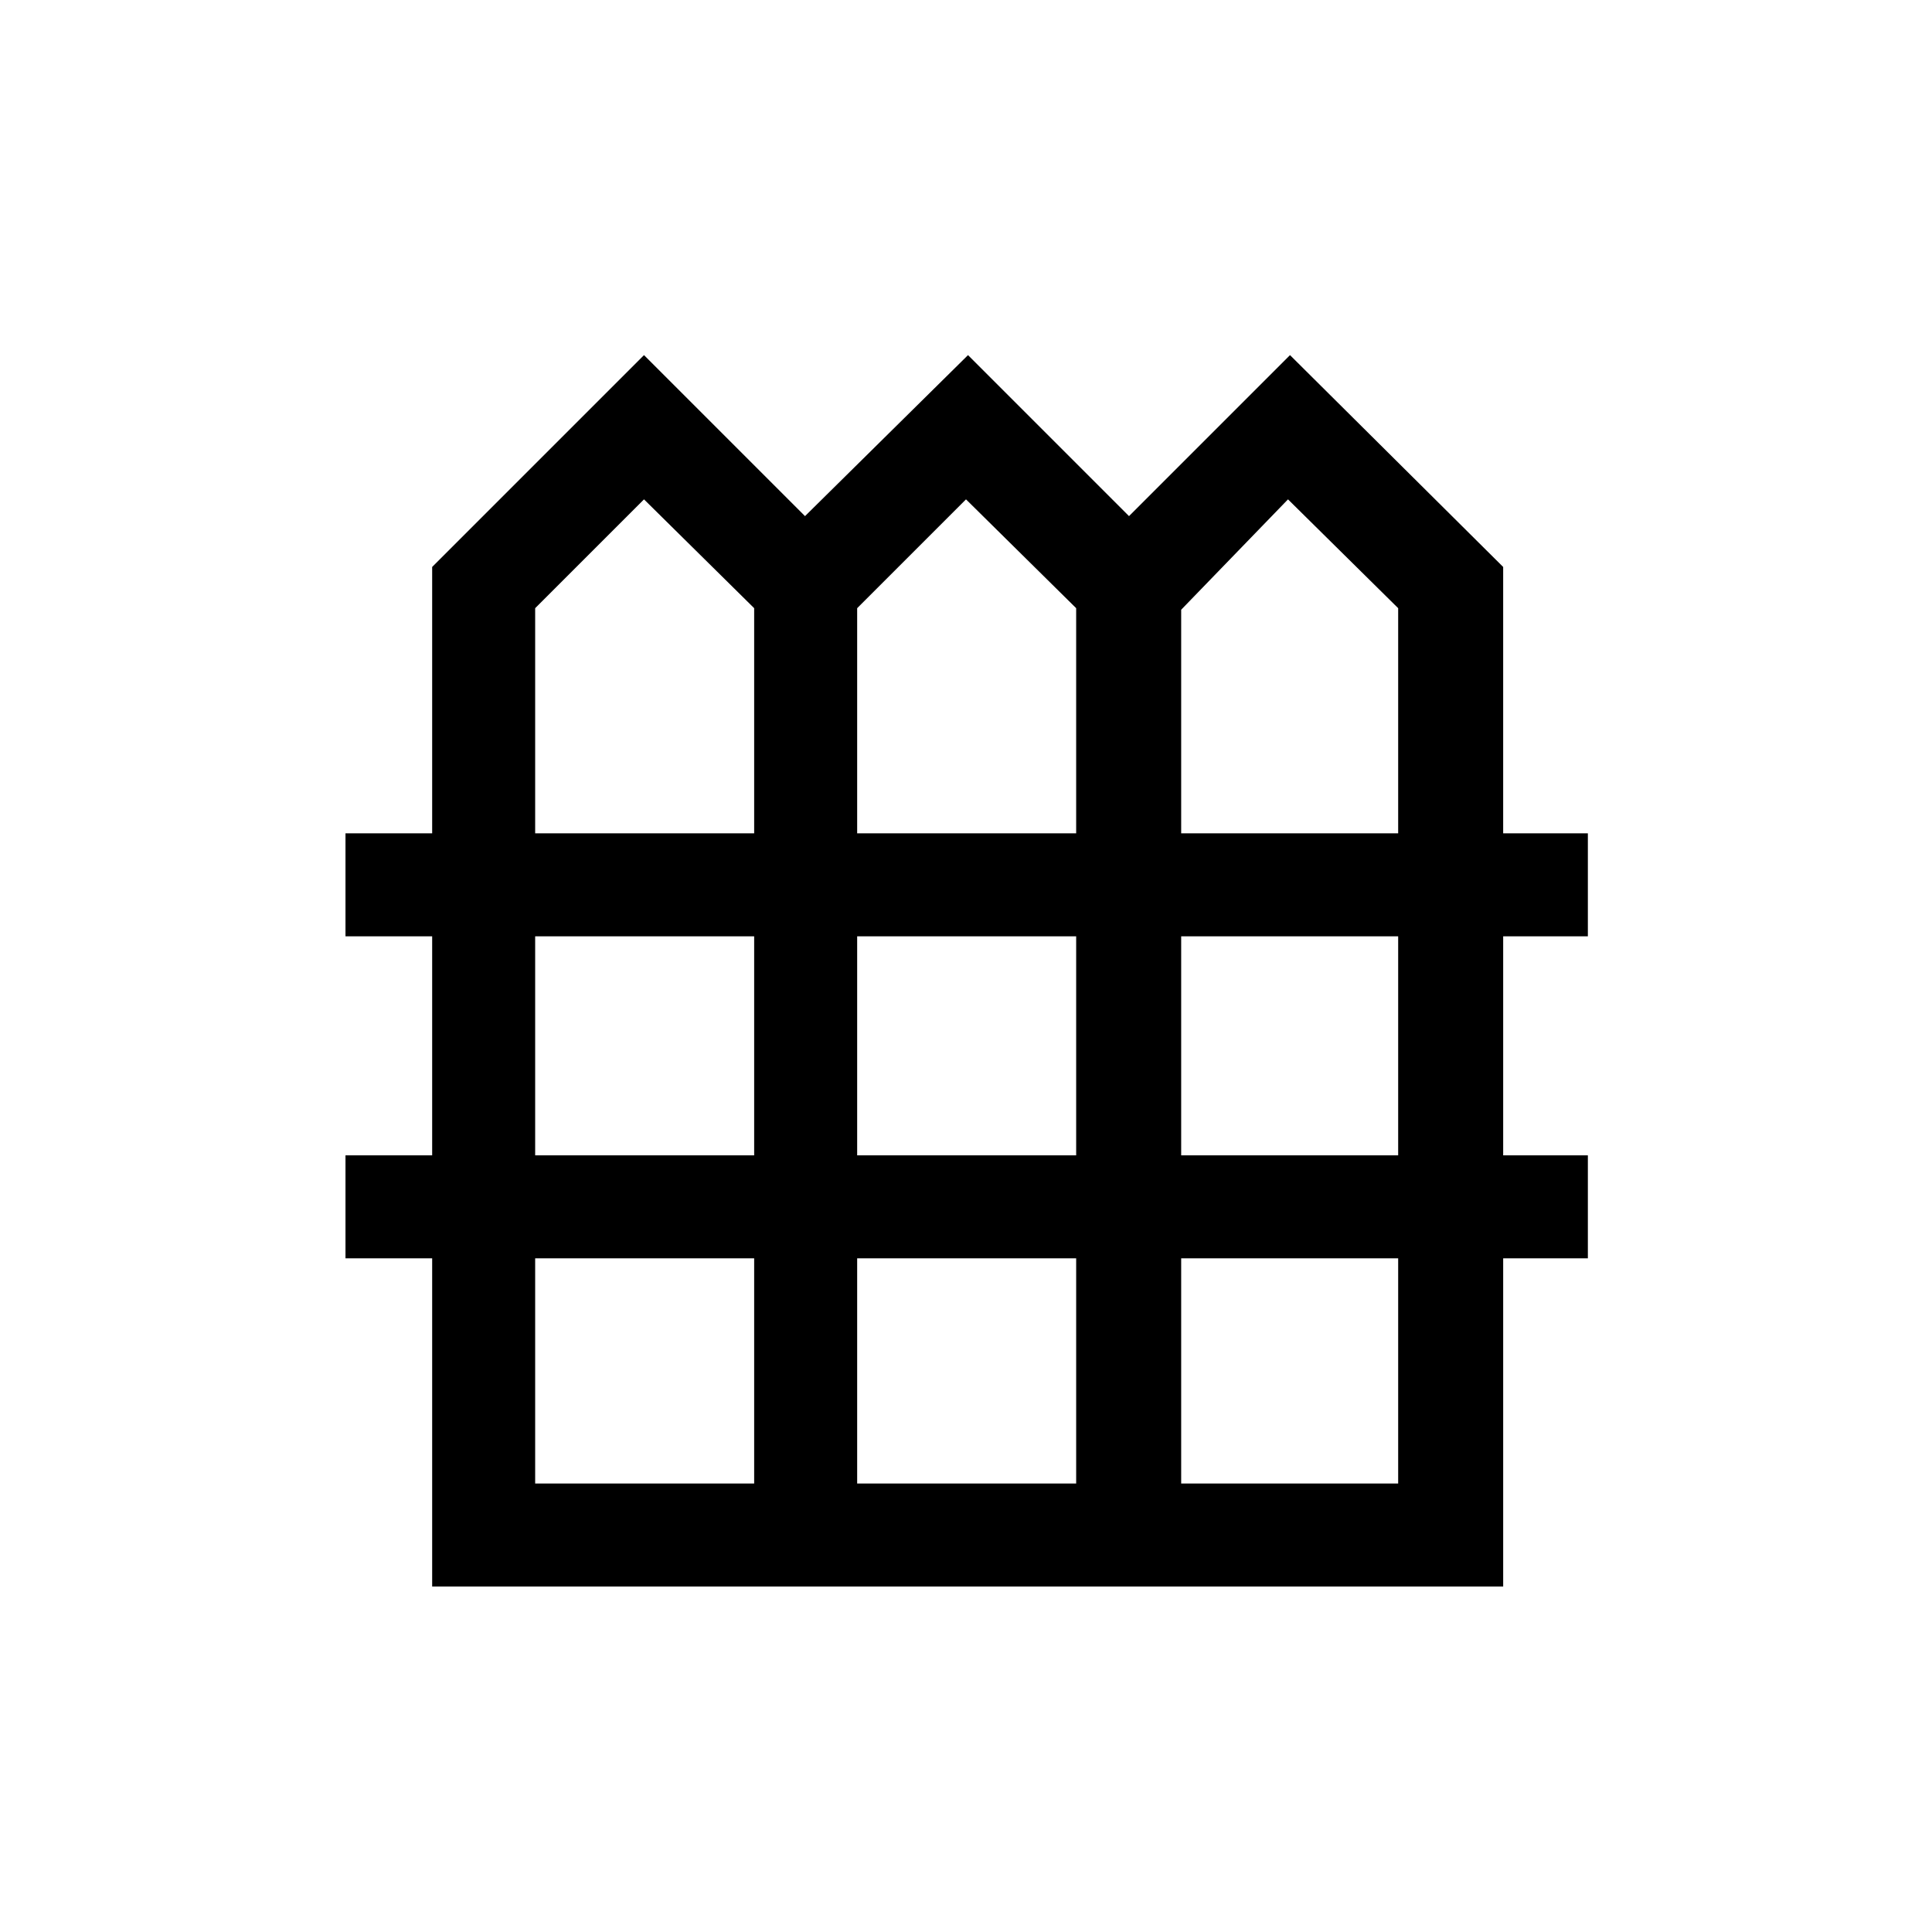 <svg xmlns="http://www.w3.org/2000/svg" height="40" viewBox="0 -960 960 960" width="40"><path d="M214.74-171.67v-163.07h-43.07v-51.18h43.07v-108.82h-43.07v-51.18h43.07v-132.36L320-783.54l80 80 81-80 80 80 80-80 105.92 105.26v132.36H789v51.18h-42.08v108.82H789v51.18h-42.08v163.07H214.74Zm51.18-374.25h108.82V-657.8L320-711.87l-54.08 54.07v111.88Zm160 0h108.82V-657.8L480-711.87l-54.08 54.07v111.88Zm161 0h107.82V-657.8L640-711.87l-53.08 54.84v111.11Zm-321 160h108.82v-108.82H265.92v108.82Zm160 0h108.82v-108.82H425.92v108.82Zm161 0h107.82v-108.82H586.92v108.82Zm-321 163.07h108.82v-111.89H265.92v111.89Zm160 0h108.82v-111.89H425.92v111.89Zm161 0h107.82v-111.89H586.92v111.89Z"/></svg>